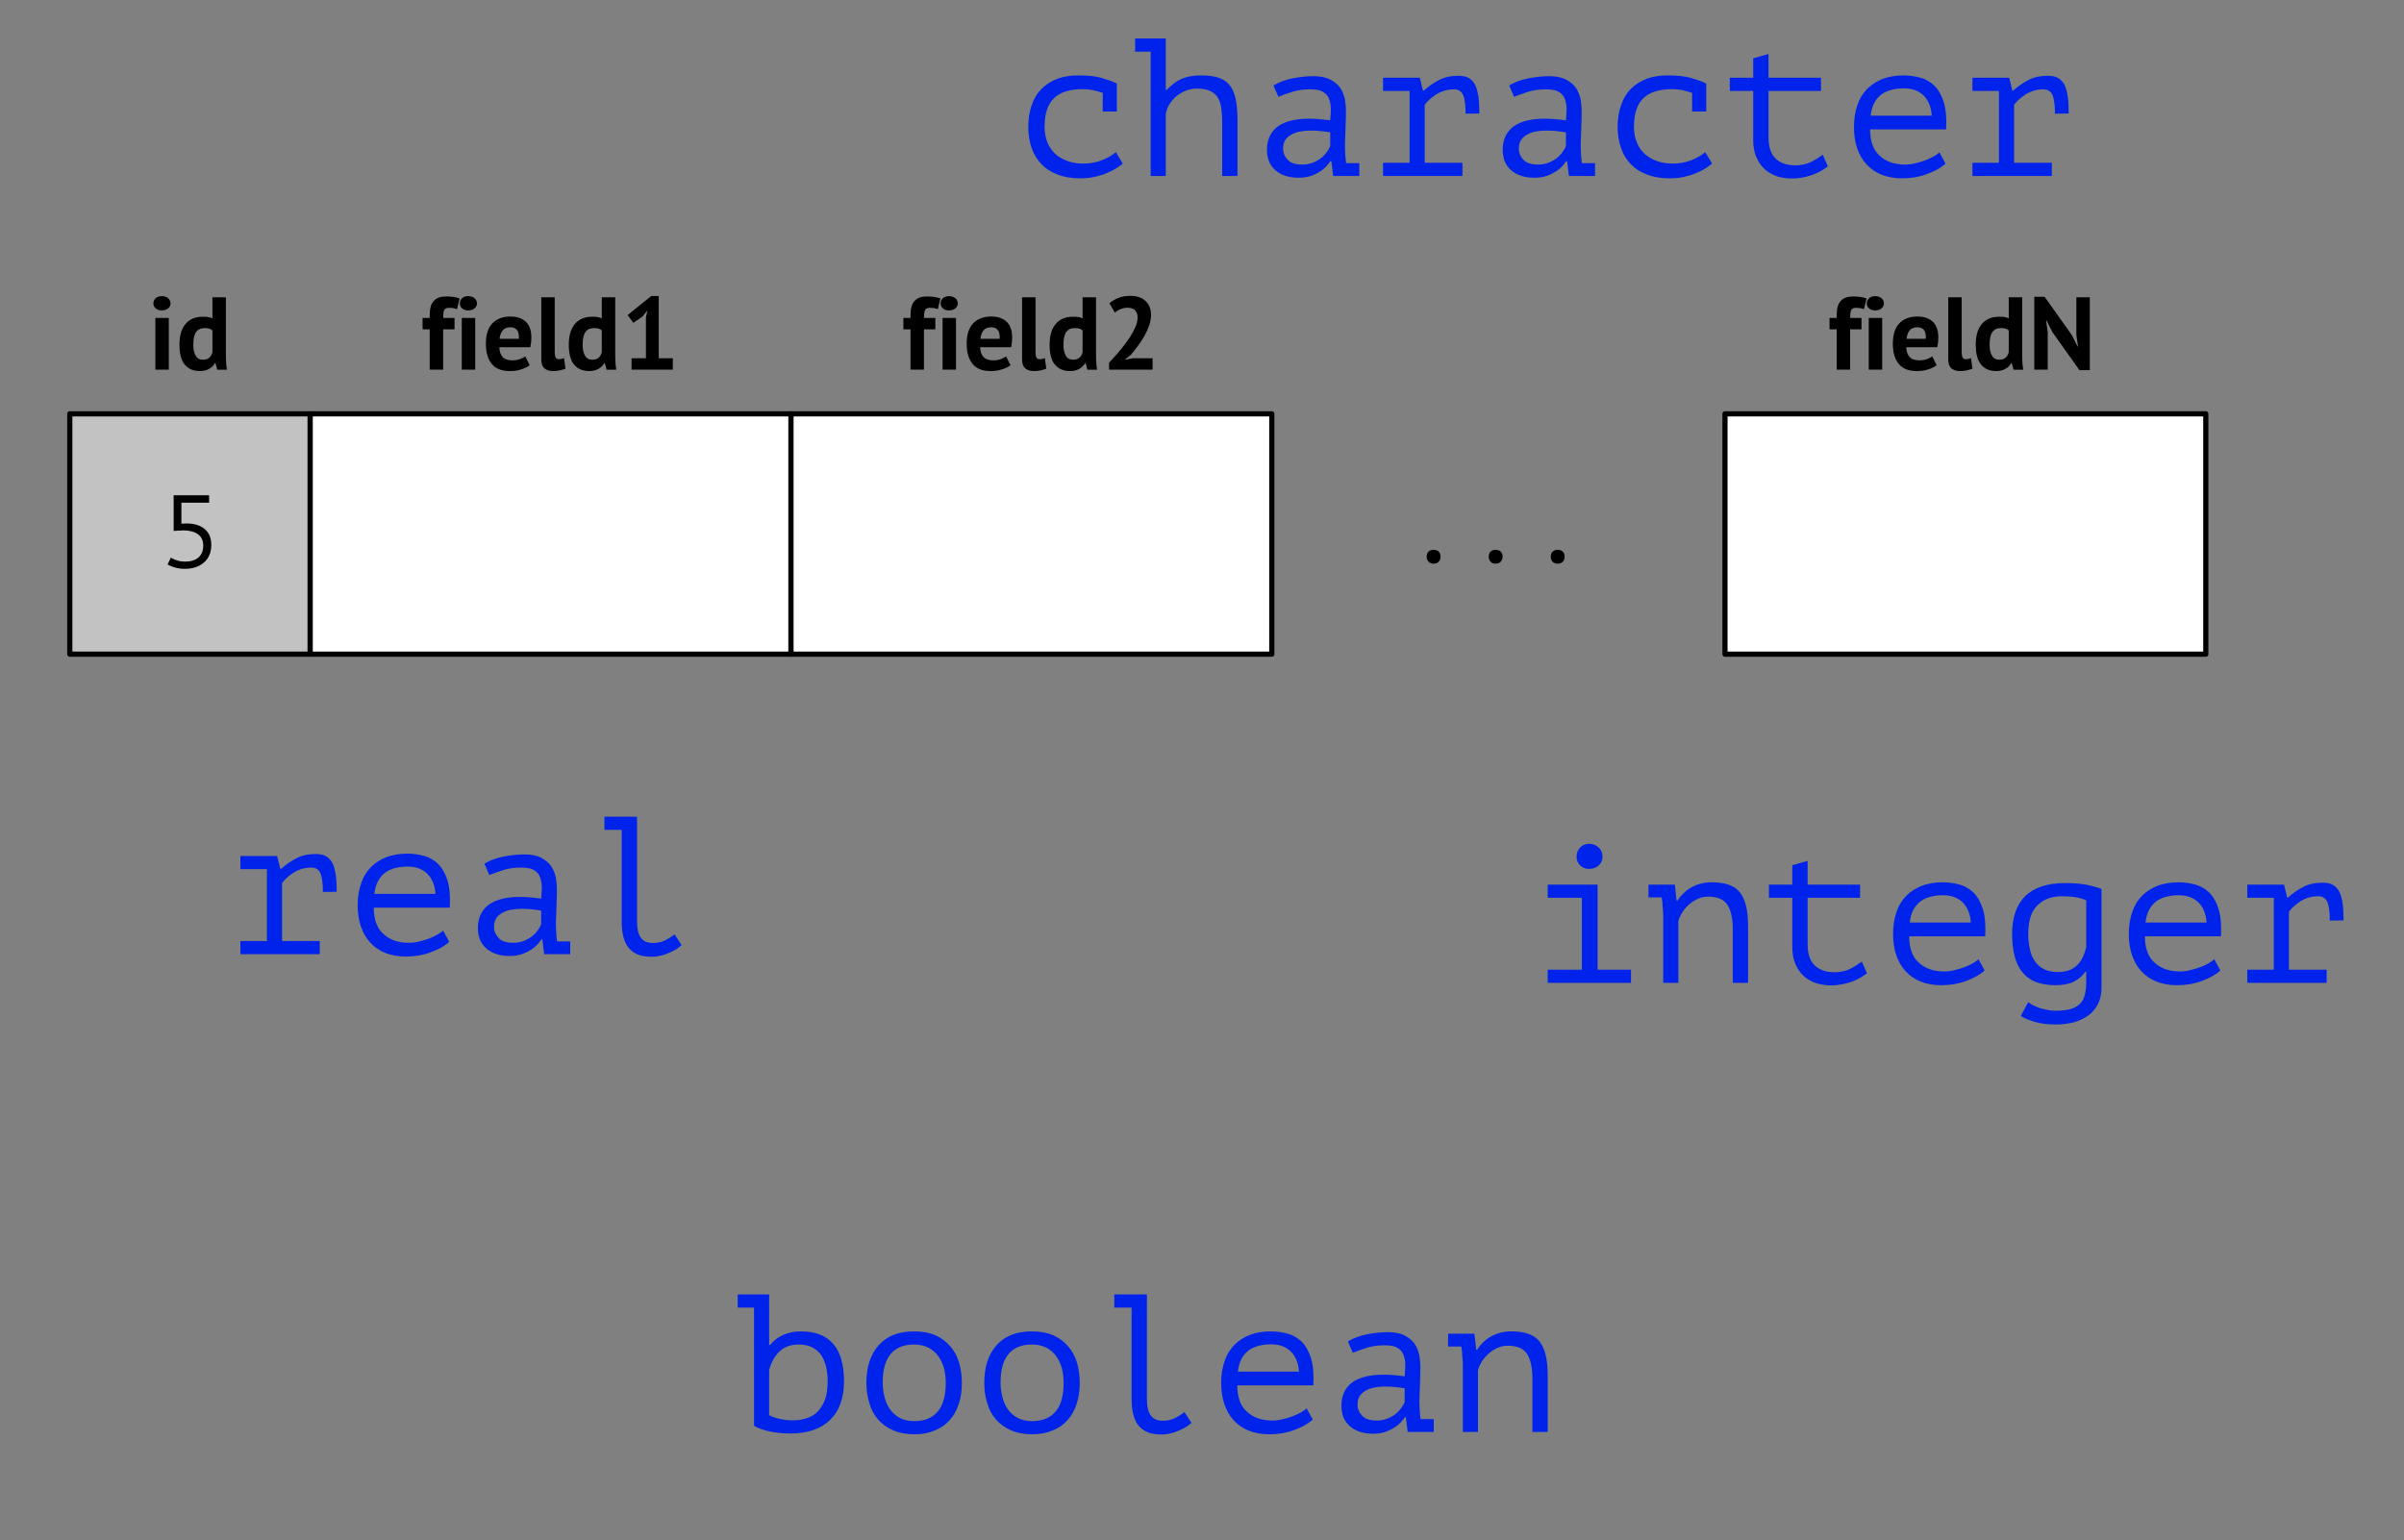 <?xml version="1.0" encoding="UTF-8" standalone="no"?>
<!DOCTYPE svg PUBLIC "-//W3C//DTD SVG 1.1//EN" "http://www.w3.org/Graphics/SVG/1.1/DTD/svg11.dtd">
<svg width="100%" height="100%" viewBox="0 0 930 596" version="1.1" xmlns="http://www.w3.org/2000/svg" xmlns:xlink="http://www.w3.org/1999/xlink" xml:space="preserve" xmlns:serif="http://www.serif.com/" style="fill-rule:evenodd;clip-rule:evenodd;stroke-linejoin:round;stroke-miterlimit:10;">
    <rect x="0" y="0" width="930" height="596" fill="#808080" stroke="none"/>
    <g transform="matrix(1,0,0,1,-209,-196)">
        <g id="spdata" transform="matrix(1,0,0,1,1,0)">
            <rect x="-1" y="3" width="3118" height="956" style="fill:none;"/>
            <g transform="matrix(1,0,0,1,-1602,-364.856)">
                <rect x="1837" y="721" width="93" height="93" style="fill:rgb(194,194,194);stroke:black;stroke-width:2px;"/>
            </g>
            <g transform="matrix(1,0,0,1,-1602,-364.856)">
                <rect x="1930" y="721" width="186" height="93" style="fill:white;stroke:black;stroke-width:2px;"/>
            </g>
            <g transform="matrix(1,0,0,1,-1416,-364.856)">
                <rect x="1930" y="721" width="186" height="93" style="fill:white;stroke:black;stroke-width:2px;"/>
            </g>
            <g transform="matrix(1,0,0,1,-1054.68,-364.856)">
                <rect x="1930" y="721" width="186" height="93" style="fill:white;stroke:black;stroke-width:2px;"/>
            </g>
            <g transform="matrix(1,0,0,1,-1761,-243.356)">
                <g transform="matrix(40,0,0,40,2030.5,659)">
                    <path d="M0.256,-0.058C0.281,-0.058 0.305,-0.061 0.326,-0.068C0.347,-0.074 0.366,-0.084 0.381,-0.097C0.396,-0.11 0.407,-0.126 0.416,-0.145C0.424,-0.164 0.428,-0.187 0.428,-0.213C0.428,-0.261 0.411,-0.298 0.377,-0.323C0.342,-0.347 0.295,-0.36 0.236,-0.36L0.142,-0.355L0.142,-0.7L0.485,-0.7L0.485,-0.628L0.217,-0.628L0.217,-0.425L0.267,-0.427C0.341,-0.427 0.399,-0.409 0.442,-0.373C0.485,-0.337 0.506,-0.286 0.506,-0.219C0.506,-0.182 0.5,-0.149 0.487,-0.12C0.474,-0.091 0.456,-0.067 0.433,-0.048C0.41,-0.028 0.384,-0.013 0.353,-0.003C0.321,0.007 0.288,0.012 0.251,0.012C0.231,0.012 0.212,0.011 0.194,0.008C0.176,0.005 0.16,0.001 0.145,-0.004C0.13,-0.008 0.117,-0.013 0.107,-0.018C0.095,-0.023 0.088,-0.027 0.083,-0.031L0.115,-0.096C0.126,-0.089 0.144,-0.081 0.167,-0.072C0.19,-0.063 0.22,-0.058 0.256,-0.058Z" style="fill-rule:nonzero;"/>
                </g>
            </g>
            <g transform="matrix(1,0,0,1,-1329.4,-245.356)">
                <g transform="matrix(40,0,0,40,2080,659)">
                    <path d="M0.233,-0.055C0.233,-0.076 0.239,-0.093 0.251,-0.105C0.263,-0.116 0.279,-0.122 0.299,-0.122C0.32,-0.122 0.337,-0.116 0.349,-0.105C0.361,-0.093 0.367,-0.076 0.367,-0.055C0.367,-0.036 0.361,-0.02 0.349,-0.007C0.337,0.006 0.32,0.012 0.299,0.012C0.279,0.012 0.263,0.006 0.251,-0.007C0.239,-0.02 0.233,-0.036 0.233,-0.055Z" style="fill-rule:nonzero;"/>
                </g>
                <g transform="matrix(40,0,0,40,2104,659)">
                    <path d="M0.233,-0.055C0.233,-0.076 0.239,-0.093 0.251,-0.105C0.263,-0.116 0.279,-0.122 0.299,-0.122C0.32,-0.122 0.337,-0.116 0.349,-0.105C0.361,-0.093 0.367,-0.076 0.367,-0.055C0.367,-0.036 0.361,-0.02 0.349,-0.007C0.337,0.006 0.32,0.012 0.299,0.012C0.279,0.012 0.263,0.006 0.251,-0.007C0.239,-0.02 0.233,-0.036 0.233,-0.055Z" style="fill-rule:nonzero;"/>
                </g>
                <g transform="matrix(40,0,0,40,2128,659)">
                    <path d="M0.233,-0.055C0.233,-0.076 0.239,-0.093 0.251,-0.105C0.263,-0.116 0.279,-0.122 0.299,-0.122C0.32,-0.122 0.337,-0.116 0.349,-0.105C0.361,-0.093 0.367,-0.076 0.367,-0.055C0.367,-0.036 0.361,-0.02 0.349,-0.007C0.337,0.006 0.32,0.012 0.299,0.012C0.279,0.012 0.263,0.006 0.251,-0.007C0.239,-0.02 0.233,-0.036 0.233,-0.055Z" style="fill-rule:nonzero;"/>
                </g>
            </g>
            <g transform="matrix(1,0,0,1,-1761,-319.957)">
                <g transform="matrix(40,0,0,40,2026.34,659)">
                    <path d="M0.069,-0.5L0.199,-0.5L0.199,-0L0.069,-0L0.069,-0.5ZM0.05,-0.641C0.05,-0.66 0.057,-0.677 0.072,-0.691C0.086,-0.704 0.106,-0.711 0.131,-0.711C0.156,-0.711 0.177,-0.704 0.193,-0.691C0.208,-0.677 0.216,-0.66 0.216,-0.641C0.216,-0.622 0.208,-0.606 0.193,-0.593C0.177,-0.58 0.156,-0.573 0.131,-0.573C0.106,-0.573 0.086,-0.58 0.072,-0.593C0.057,-0.606 0.05,-0.622 0.05,-0.641Z" style="fill-rule:nonzero;"/>
                </g>
                <g transform="matrix(40,0,0,40,2037.1,659)">
                    <path d="M0.482,-0.176C0.482,-0.148 0.482,-0.12 0.483,-0.092C0.484,-0.064 0.487,-0.033 0.492,0.001L0.399,0.001L0.381,-0.064L0.377,-0.064C0.364,-0.041 0.345,-0.022 0.32,-0.008C0.295,0.007 0.265,0.014 0.231,0.014C0.168,0.014 0.12,-0.007 0.085,-0.048C0.05,-0.089 0.033,-0.154 0.033,-0.242C0.033,-0.327 0.052,-0.394 0.091,-0.441C0.13,-0.488 0.186,-0.512 0.261,-0.512C0.282,-0.512 0.299,-0.511 0.312,-0.509C0.325,-0.506 0.339,-0.502 0.352,-0.497L0.352,-0.7L0.482,-0.7L0.482,-0.176ZM0.261,-0.096C0.286,-0.096 0.306,-0.102 0.321,-0.115C0.336,-0.127 0.346,-0.145 0.352,-0.168L0.352,-0.38C0.343,-0.387 0.332,-0.393 0.321,-0.397C0.31,-0.4 0.295,-0.402 0.277,-0.402C0.24,-0.402 0.213,-0.39 0.195,-0.365C0.176,-0.34 0.167,-0.298 0.167,-0.238C0.167,-0.195 0.175,-0.161 0.19,-0.135C0.204,-0.109 0.228,-0.096 0.261,-0.096Z" style="fill-rule:nonzero;"/>
                </g>
            </g>
            <g transform="matrix(1,0,0,1,-1685,-319.957)">
                <g transform="matrix(40,0,0,40,2056.04,659)">
                    <path d="M0.011,-0.5L0.08,-0.5L0.08,-0.528C0.08,-0.591 0.093,-0.637 0.12,-0.666C0.147,-0.694 0.185,-0.708 0.236,-0.708C0.289,-0.708 0.334,-0.702 0.369,-0.689L0.344,-0.585C0.329,-0.59 0.315,-0.594 0.304,-0.596C0.292,-0.597 0.28,-0.598 0.267,-0.598C0.254,-0.598 0.243,-0.596 0.236,-0.592C0.228,-0.588 0.222,-0.582 0.219,-0.574C0.215,-0.565 0.213,-0.555 0.212,-0.543C0.211,-0.53 0.21,-0.516 0.21,-0.5L0.32,-0.5L0.32,-0.39L0.21,-0.39L0.21,-0L0.08,-0L0.08,-0.39L0.011,-0.39L0.011,-0.5Z" style="fill-rule:nonzero;"/>
                </g>
                <g transform="matrix(40,0,0,40,2068.88,659)">
                    <path d="M0.069,-0.5L0.199,-0.5L0.199,-0L0.069,-0L0.069,-0.5ZM0.05,-0.641C0.05,-0.66 0.057,-0.677 0.072,-0.691C0.086,-0.704 0.106,-0.711 0.131,-0.711C0.156,-0.711 0.177,-0.704 0.193,-0.691C0.208,-0.677 0.216,-0.66 0.216,-0.641C0.216,-0.622 0.208,-0.606 0.193,-0.593C0.177,-0.58 0.156,-0.573 0.131,-0.573C0.106,-0.573 0.086,-0.58 0.072,-0.593C0.057,-0.606 0.05,-0.622 0.05,-0.641Z" style="fill-rule:nonzero;"/>
                </g>
                <g transform="matrix(40,0,0,40,2079.64,659)">
                    <path d="M0.457,-0.043C0.437,-0.027 0.41,-0.014 0.376,-0.003C0.341,0.009 0.305,0.014 0.266,0.014C0.185,0.014 0.126,-0.01 0.089,-0.057C0.052,-0.103 0.033,-0.168 0.033,-0.25C0.033,-0.338 0.054,-0.404 0.096,-0.448C0.138,-0.492 0.197,-0.514 0.273,-0.514C0.298,-0.514 0.323,-0.511 0.347,-0.504C0.371,-0.497 0.392,-0.486 0.411,-0.471C0.43,-0.456 0.445,-0.435 0.456,-0.409C0.467,-0.383 0.473,-0.351 0.473,-0.312C0.473,-0.298 0.472,-0.283 0.471,-0.267C0.469,-0.251 0.466,-0.234 0.463,-0.217L0.163,-0.217C0.165,-0.175 0.176,-0.143 0.196,-0.122C0.215,-0.101 0.247,-0.09 0.291,-0.09C0.318,-0.09 0.343,-0.094 0.365,-0.103C0.386,-0.111 0.403,-0.119 0.414,-0.128L0.457,-0.043ZM0.271,-0.41C0.237,-0.41 0.212,-0.4 0.196,-0.38C0.179,-0.359 0.169,-0.332 0.166,-0.298L0.352,-0.298C0.355,-0.334 0.349,-0.362 0.336,-0.381C0.322,-0.4 0.3,-0.41 0.271,-0.41Z" style="fill-rule:nonzero;"/>
                </g>
                <g transform="matrix(40,0,0,40,2099.96,659)">
                    <path d="M0.191,-0.168C0.191,-0.145 0.194,-0.128 0.2,-0.117C0.206,-0.106 0.216,-0.101 0.229,-0.101C0.237,-0.101 0.245,-0.102 0.253,-0.103C0.26,-0.104 0.27,-0.107 0.281,-0.112L0.295,-0.01C0.284,-0.005 0.268,0.001 0.246,0.006C0.224,0.011 0.201,0.014 0.178,0.014C0.14,0.014 0.111,0.005 0.091,-0.013C0.071,-0.03 0.061,-0.059 0.061,-0.1L0.061,-0.7L0.191,-0.7L0.191,-0.168Z" style="fill-rule:nonzero;"/>
                </g>
                <g transform="matrix(40,0,0,40,2111.72,659)">
                    <path d="M0.482,-0.176C0.482,-0.148 0.482,-0.12 0.483,-0.092C0.484,-0.064 0.487,-0.033 0.492,0.001L0.399,0.001L0.381,-0.064L0.377,-0.064C0.364,-0.041 0.345,-0.022 0.32,-0.008C0.295,0.007 0.265,0.014 0.231,0.014C0.168,0.014 0.12,-0.007 0.085,-0.048C0.05,-0.089 0.033,-0.154 0.033,-0.242C0.033,-0.327 0.052,-0.394 0.091,-0.441C0.13,-0.488 0.186,-0.512 0.261,-0.512C0.282,-0.512 0.299,-0.511 0.312,-0.509C0.325,-0.506 0.339,-0.502 0.352,-0.497L0.352,-0.7L0.482,-0.7L0.482,-0.176ZM0.261,-0.096C0.286,-0.096 0.306,-0.102 0.321,-0.115C0.336,-0.127 0.346,-0.145 0.352,-0.168L0.352,-0.38C0.343,-0.387 0.332,-0.393 0.321,-0.397C0.31,-0.4 0.295,-0.402 0.277,-0.402C0.24,-0.402 0.213,-0.39 0.195,-0.365C0.176,-0.34 0.167,-0.298 0.167,-0.238C0.167,-0.195 0.175,-0.161 0.19,-0.135C0.204,-0.109 0.228,-0.096 0.261,-0.096Z" style="fill-rule:nonzero;"/>
                </g>
                <g transform="matrix(40,0,0,40,2133.28,659)">
                    <path d="M0.101,-0.11L0.24,-0.11L0.24,-0.505L0.255,-0.573L0.207,-0.514L0.118,-0.453L0.063,-0.528L0.291,-0.712L0.364,-0.712L0.364,-0.11L0.5,-0.11L0.5,-0L0.101,-0L0.101,-0.11Z" style="fill-rule:nonzero;"/>
                </g>
            </g>
            <g transform="matrix(1,0,0,1,-1499,-319.957)">
                <g transform="matrix(40,0,0,40,2056.04,659)">
                    <path d="M0.011,-0.5L0.08,-0.5L0.08,-0.528C0.08,-0.591 0.093,-0.637 0.12,-0.666C0.147,-0.694 0.185,-0.708 0.236,-0.708C0.289,-0.708 0.334,-0.702 0.369,-0.689L0.344,-0.585C0.329,-0.59 0.315,-0.594 0.304,-0.596C0.292,-0.597 0.28,-0.598 0.267,-0.598C0.254,-0.598 0.243,-0.596 0.236,-0.592C0.228,-0.588 0.222,-0.582 0.219,-0.574C0.215,-0.565 0.213,-0.555 0.212,-0.543C0.211,-0.53 0.21,-0.516 0.21,-0.5L0.32,-0.5L0.32,-0.39L0.21,-0.39L0.21,-0L0.08,-0L0.08,-0.39L0.011,-0.39L0.011,-0.5Z" style="fill-rule:nonzero;"/>
                </g>
                <g transform="matrix(40,0,0,40,2068.88,659)">
                    <path d="M0.069,-0.5L0.199,-0.5L0.199,-0L0.069,-0L0.069,-0.5ZM0.05,-0.641C0.05,-0.66 0.057,-0.677 0.072,-0.691C0.086,-0.704 0.106,-0.711 0.131,-0.711C0.156,-0.711 0.177,-0.704 0.193,-0.691C0.208,-0.677 0.216,-0.66 0.216,-0.641C0.216,-0.622 0.208,-0.606 0.193,-0.593C0.177,-0.58 0.156,-0.573 0.131,-0.573C0.106,-0.573 0.086,-0.58 0.072,-0.593C0.057,-0.606 0.05,-0.622 0.05,-0.641Z" style="fill-rule:nonzero;"/>
                </g>
                <g transform="matrix(40,0,0,40,2079.64,659)">
                    <path d="M0.457,-0.043C0.437,-0.027 0.41,-0.014 0.376,-0.003C0.341,0.009 0.305,0.014 0.266,0.014C0.185,0.014 0.126,-0.01 0.089,-0.057C0.052,-0.103 0.033,-0.168 0.033,-0.25C0.033,-0.338 0.054,-0.404 0.096,-0.448C0.138,-0.492 0.197,-0.514 0.273,-0.514C0.298,-0.514 0.323,-0.511 0.347,-0.504C0.371,-0.497 0.392,-0.486 0.411,-0.471C0.43,-0.456 0.445,-0.435 0.456,-0.409C0.467,-0.383 0.473,-0.351 0.473,-0.312C0.473,-0.298 0.472,-0.283 0.471,-0.267C0.469,-0.251 0.466,-0.234 0.463,-0.217L0.163,-0.217C0.165,-0.175 0.176,-0.143 0.196,-0.122C0.215,-0.101 0.247,-0.09 0.291,-0.09C0.318,-0.09 0.343,-0.094 0.365,-0.103C0.386,-0.111 0.403,-0.119 0.414,-0.128L0.457,-0.043ZM0.271,-0.41C0.237,-0.41 0.212,-0.4 0.196,-0.38C0.179,-0.359 0.169,-0.332 0.166,-0.298L0.352,-0.298C0.355,-0.334 0.349,-0.362 0.336,-0.381C0.322,-0.4 0.3,-0.41 0.271,-0.41Z" style="fill-rule:nonzero;"/>
                </g>
                <g transform="matrix(40,0,0,40,2099.96,659)">
                    <path d="M0.191,-0.168C0.191,-0.145 0.194,-0.128 0.2,-0.117C0.206,-0.106 0.216,-0.101 0.229,-0.101C0.237,-0.101 0.245,-0.102 0.253,-0.103C0.26,-0.104 0.27,-0.107 0.281,-0.112L0.295,-0.01C0.284,-0.005 0.268,0.001 0.246,0.006C0.224,0.011 0.201,0.014 0.178,0.014C0.14,0.014 0.111,0.005 0.091,-0.013C0.071,-0.03 0.061,-0.059 0.061,-0.1L0.061,-0.7L0.191,-0.7L0.191,-0.168Z" style="fill-rule:nonzero;"/>
                </g>
                <g transform="matrix(40,0,0,40,2111.72,659)">
                    <path d="M0.482,-0.176C0.482,-0.148 0.482,-0.12 0.483,-0.092C0.484,-0.064 0.487,-0.033 0.492,0.001L0.399,0.001L0.381,-0.064L0.377,-0.064C0.364,-0.041 0.345,-0.022 0.32,-0.008C0.295,0.007 0.265,0.014 0.231,0.014C0.168,0.014 0.12,-0.007 0.085,-0.048C0.05,-0.089 0.033,-0.154 0.033,-0.242C0.033,-0.327 0.052,-0.394 0.091,-0.441C0.13,-0.488 0.186,-0.512 0.261,-0.512C0.282,-0.512 0.299,-0.511 0.312,-0.509C0.325,-0.506 0.339,-0.502 0.352,-0.497L0.352,-0.7L0.482,-0.7L0.482,-0.176ZM0.261,-0.096C0.286,-0.096 0.306,-0.102 0.321,-0.115C0.336,-0.127 0.346,-0.145 0.352,-0.168L0.352,-0.38C0.343,-0.387 0.332,-0.393 0.321,-0.397C0.31,-0.4 0.295,-0.402 0.277,-0.402C0.24,-0.402 0.213,-0.39 0.195,-0.365C0.176,-0.34 0.167,-0.298 0.167,-0.238C0.167,-0.195 0.175,-0.161 0.19,-0.135C0.204,-0.109 0.228,-0.096 0.261,-0.096Z" style="fill-rule:nonzero;"/>
                </g>
                <g transform="matrix(40,0,0,40,2133.28,659)">
                    <path d="M0.475,-0.529C0.475,-0.495 0.469,-0.461 0.457,-0.426C0.444,-0.391 0.429,-0.357 0.41,-0.324C0.391,-0.291 0.37,-0.259 0.347,-0.228C0.324,-0.197 0.301,-0.168 0.279,-0.142L0.226,-0.101L0.226,-0.096L0.298,-0.11L0.49,-0.11L0.49,-0L0.069,-0L0.069,-0.067C0.085,-0.084 0.103,-0.103 0.123,-0.126C0.143,-0.148 0.163,-0.171 0.184,-0.197C0.204,-0.222 0.224,-0.247 0.243,-0.274C0.262,-0.301 0.28,-0.327 0.295,-0.355C0.31,-0.382 0.323,-0.408 0.332,-0.433C0.341,-0.458 0.345,-0.482 0.345,-0.505C0.345,-0.532 0.337,-0.555 0.322,-0.573C0.306,-0.59 0.281,-0.599 0.247,-0.599C0.226,-0.599 0.204,-0.595 0.182,-0.586C0.159,-0.577 0.14,-0.565 0.125,-0.551L0.073,-0.643C0.099,-0.664 0.129,-0.682 0.162,-0.695C0.195,-0.708 0.233,-0.714 0.278,-0.714C0.307,-0.714 0.333,-0.71 0.357,-0.702C0.381,-0.694 0.402,-0.682 0.419,-0.667C0.436,-0.652 0.45,-0.632 0.46,-0.61C0.47,-0.587 0.475,-0.56 0.475,-0.529Z" style="fill-rule:nonzero;"/>
                </g>
            </g>
            <g transform="matrix(1,0,0,1,-1138.91,-319.957)">
                <g transform="matrix(40,0,0,40,2054.24,659)">
                    <path d="M0.011,-0.5L0.08,-0.5L0.08,-0.528C0.08,-0.591 0.093,-0.637 0.12,-0.666C0.147,-0.694 0.185,-0.708 0.236,-0.708C0.289,-0.708 0.334,-0.702 0.369,-0.689L0.344,-0.585C0.329,-0.59 0.315,-0.594 0.304,-0.596C0.292,-0.597 0.28,-0.598 0.267,-0.598C0.254,-0.598 0.243,-0.596 0.236,-0.592C0.228,-0.588 0.222,-0.582 0.219,-0.574C0.215,-0.565 0.213,-0.555 0.212,-0.543C0.211,-0.53 0.21,-0.516 0.21,-0.5L0.32,-0.5L0.32,-0.39L0.21,-0.39L0.21,-0L0.08,-0L0.08,-0.39L0.011,-0.39L0.011,-0.5Z" style="fill-rule:nonzero;"/>
                </g>
                <g transform="matrix(40,0,0,40,2067.08,659)">
                    <path d="M0.069,-0.5L0.199,-0.5L0.199,-0L0.069,-0L0.069,-0.5ZM0.05,-0.641C0.05,-0.66 0.057,-0.677 0.072,-0.691C0.086,-0.704 0.106,-0.711 0.131,-0.711C0.156,-0.711 0.177,-0.704 0.193,-0.691C0.208,-0.677 0.216,-0.66 0.216,-0.641C0.216,-0.622 0.208,-0.606 0.193,-0.593C0.177,-0.58 0.156,-0.573 0.131,-0.573C0.106,-0.573 0.086,-0.58 0.072,-0.593C0.057,-0.606 0.05,-0.622 0.05,-0.641Z" style="fill-rule:nonzero;"/>
                </g>
                <g transform="matrix(40,0,0,40,2077.84,659)">
                    <path d="M0.457,-0.043C0.437,-0.027 0.41,-0.014 0.376,-0.003C0.341,0.009 0.305,0.014 0.266,0.014C0.185,0.014 0.126,-0.01 0.089,-0.057C0.052,-0.103 0.033,-0.168 0.033,-0.25C0.033,-0.338 0.054,-0.404 0.096,-0.448C0.138,-0.492 0.197,-0.514 0.273,-0.514C0.298,-0.514 0.323,-0.511 0.347,-0.504C0.371,-0.497 0.392,-0.486 0.411,-0.471C0.43,-0.456 0.445,-0.435 0.456,-0.409C0.467,-0.383 0.473,-0.351 0.473,-0.312C0.473,-0.298 0.472,-0.283 0.471,-0.267C0.469,-0.251 0.466,-0.234 0.463,-0.217L0.163,-0.217C0.165,-0.175 0.176,-0.143 0.196,-0.122C0.215,-0.101 0.247,-0.09 0.291,-0.09C0.318,-0.09 0.343,-0.094 0.365,-0.103C0.386,-0.111 0.403,-0.119 0.414,-0.128L0.457,-0.043ZM0.271,-0.41C0.237,-0.41 0.212,-0.4 0.196,-0.38C0.179,-0.359 0.169,-0.332 0.166,-0.298L0.352,-0.298C0.355,-0.334 0.349,-0.362 0.336,-0.381C0.322,-0.4 0.3,-0.41 0.271,-0.41Z" style="fill-rule:nonzero;"/>
                </g>
                <g transform="matrix(40,0,0,40,2098.16,659)">
                    <path d="M0.191,-0.168C0.191,-0.145 0.194,-0.128 0.2,-0.117C0.206,-0.106 0.216,-0.101 0.229,-0.101C0.237,-0.101 0.245,-0.102 0.253,-0.103C0.26,-0.104 0.27,-0.107 0.281,-0.112L0.295,-0.01C0.284,-0.005 0.268,0.001 0.246,0.006C0.224,0.011 0.201,0.014 0.178,0.014C0.14,0.014 0.111,0.005 0.091,-0.013C0.071,-0.03 0.061,-0.059 0.061,-0.1L0.061,-0.7L0.191,-0.7L0.191,-0.168Z" style="fill-rule:nonzero;"/>
                </g>
                <g transform="matrix(40,0,0,40,2109.92,659)">
                    <path d="M0.482,-0.176C0.482,-0.148 0.482,-0.12 0.483,-0.092C0.484,-0.064 0.487,-0.033 0.492,0.001L0.399,0.001L0.381,-0.064L0.377,-0.064C0.364,-0.041 0.345,-0.022 0.32,-0.008C0.295,0.007 0.265,0.014 0.231,0.014C0.168,0.014 0.12,-0.007 0.085,-0.048C0.05,-0.089 0.033,-0.154 0.033,-0.242C0.033,-0.327 0.052,-0.394 0.091,-0.441C0.13,-0.488 0.186,-0.512 0.261,-0.512C0.282,-0.512 0.299,-0.511 0.312,-0.509C0.325,-0.506 0.339,-0.502 0.352,-0.497L0.352,-0.7L0.482,-0.7L0.482,-0.176ZM0.261,-0.096C0.286,-0.096 0.306,-0.102 0.321,-0.115C0.336,-0.127 0.346,-0.145 0.352,-0.168L0.352,-0.38C0.343,-0.387 0.332,-0.393 0.321,-0.397C0.31,-0.4 0.295,-0.402 0.277,-0.402C0.24,-0.402 0.213,-0.39 0.195,-0.365C0.176,-0.34 0.167,-0.298 0.167,-0.238C0.167,-0.195 0.175,-0.161 0.19,-0.135C0.204,-0.109 0.228,-0.096 0.261,-0.096Z" style="fill-rule:nonzero;"/>
                </g>
                <g transform="matrix(40,0,0,40,2131.48,659)">
                    <path d="M0.234,-0.365L0.179,-0.475L0.174,-0.475L0.19,-0.365L0.19,-0L0.06,-0L0.06,-0.705L0.16,-0.705L0.425,-0.332L0.478,-0.225L0.483,-0.225L0.467,-0.332L0.467,-0.7L0.597,-0.7L0.597,0.005L0.497,0.005L0.234,-0.365Z" style="fill-rule:nonzero;"/>
                </g>
            </g>
            <g transform="matrix(1,0,0,1,-302.537,-85.581)">
                <g transform="matrix(76,0,0,76,598.521,650.831)">
                    <path d="M0.066,-0L0.066,-0.067L0.201,-0.067L0.201,-0.433L0.066,-0.433L0.066,-0.5L0.253,-0.5L0.269,-0.435L0.274,-0.435C0.297,-0.456 0.322,-0.473 0.35,-0.488C0.378,-0.503 0.411,-0.51 0.45,-0.51C0.473,-0.51 0.491,-0.506 0.505,-0.497C0.518,-0.488 0.529,-0.476 0.537,-0.459C0.544,-0.442 0.549,-0.422 0.552,-0.399C0.555,-0.375 0.556,-0.348 0.556,-0.318L0.486,-0.317C0.486,-0.36 0.482,-0.391 0.474,-0.411C0.465,-0.431 0.45,-0.441 0.428,-0.441C0.407,-0.441 0.389,-0.438 0.372,-0.432C0.355,-0.426 0.341,-0.419 0.329,-0.41C0.316,-0.401 0.306,-0.393 0.297,-0.384C0.288,-0.375 0.282,-0.368 0.278,-0.362L0.278,-0.067L0.47,-0.067L0.47,-0L0.066,-0Z" style="fill:rgb(0,35,235);fill-rule:nonzero;"/>
                </g>
                <g transform="matrix(76,0,0,76,644.121,650.831)">
                    <path d="M0.529,-0.063C0.517,-0.052 0.503,-0.042 0.487,-0.033C0.47,-0.024 0.452,-0.016 0.433,-0.009C0.414,-0.002 0.394,0.003 0.373,0.007C0.352,0.01 0.33,0.012 0.309,0.012C0.269,0.012 0.234,0.006 0.203,-0.007C0.172,-0.019 0.147,-0.037 0.126,-0.06C0.105,-0.083 0.09,-0.11 0.079,-0.142C0.068,-0.174 0.063,-0.21 0.063,-0.25C0.063,-0.292 0.069,-0.329 0.081,-0.362C0.092,-0.395 0.109,-0.422 0.131,-0.444C0.153,-0.466 0.18,-0.483 0.211,-0.495C0.242,-0.506 0.277,-0.512 0.316,-0.512C0.344,-0.512 0.372,-0.508 0.399,-0.501C0.426,-0.494 0.451,-0.48 0.472,-0.46C0.493,-0.439 0.509,-0.411 0.52,-0.376C0.531,-0.34 0.535,-0.294 0.532,-0.237L0.145,-0.237C0.145,-0.177 0.161,-0.132 0.194,-0.103C0.226,-0.073 0.269,-0.058 0.323,-0.058C0.341,-0.058 0.359,-0.06 0.377,-0.065C0.394,-0.069 0.411,-0.074 0.427,-0.08C0.443,-0.086 0.457,-0.093 0.47,-0.1C0.482,-0.107 0.491,-0.114 0.498,-0.12L0.529,-0.063ZM0.318,-0.446C0.296,-0.446 0.275,-0.444 0.256,-0.439C0.236,-0.434 0.219,-0.427 0.204,-0.416C0.189,-0.405 0.176,-0.39 0.167,-0.373C0.157,-0.355 0.151,-0.333 0.148,-0.307L0.459,-0.307C0.456,-0.351 0.442,-0.385 0.417,-0.41C0.392,-0.434 0.359,-0.446 0.318,-0.446Z" style="fill:rgb(0,35,235);fill-rule:nonzero;"/>
                </g>
                <g transform="matrix(76,0,0,76,689.721,650.831)">
                    <path d="M0.108,-0.461C0.137,-0.478 0.169,-0.49 0.205,-0.497C0.241,-0.504 0.276,-0.508 0.311,-0.508C0.345,-0.508 0.373,-0.503 0.395,-0.492C0.416,-0.481 0.433,-0.468 0.446,-0.451C0.458,-0.434 0.466,-0.414 0.471,-0.393C0.475,-0.371 0.477,-0.349 0.477,-0.327C0.477,-0.302 0.476,-0.275 0.475,-0.246C0.474,-0.217 0.473,-0.189 0.472,-0.16C0.472,-0.127 0.474,-0.095 0.478,-0.065L0.545,-0.065L0.545,-0L0.412,-0L0.403,-0.075L0.398,-0.075C0.394,-0.069 0.388,-0.061 0.38,-0.052C0.372,-0.043 0.362,-0.034 0.349,-0.025C0.335,-0.016 0.32,-0.008 0.301,-0.001C0.282,0.006 0.26,0.009 0.235,0.009C0.186,0.009 0.147,-0.004 0.118,-0.029C0.089,-0.054 0.075,-0.089 0.075,-0.133C0.075,-0.167 0.083,-0.195 0.098,-0.218C0.113,-0.241 0.134,-0.258 0.162,-0.27C0.19,-0.282 0.224,-0.289 0.264,-0.291C0.303,-0.293 0.348,-0.29 0.397,-0.283C0.4,-0.314 0.401,-0.339 0.399,-0.36C0.396,-0.38 0.391,-0.396 0.383,-0.408C0.374,-0.42 0.363,-0.428 0.348,-0.434C0.333,-0.439 0.314,-0.441 0.292,-0.441C0.262,-0.441 0.233,-0.437 0.206,-0.429C0.179,-0.42 0.154,-0.412 0.133,-0.403L0.108,-0.461ZM0.255,-0.058C0.274,-0.058 0.291,-0.061 0.307,-0.067C0.323,-0.073 0.337,-0.081 0.349,-0.09C0.361,-0.099 0.371,-0.11 0.379,-0.121C0.387,-0.132 0.393,-0.142 0.397,-0.152L0.397,-0.222C0.362,-0.228 0.33,-0.231 0.301,-0.231C0.272,-0.231 0.246,-0.228 0.225,-0.222C0.204,-0.215 0.187,-0.205 0.175,-0.192C0.163,-0.179 0.157,-0.161 0.157,-0.14C0.157,-0.118 0.165,-0.099 0.18,-0.083C0.195,-0.066 0.22,-0.058 0.255,-0.058Z" style="fill:rgb(0,35,235);fill-rule:nonzero;"/>
                </g>
                <g transform="matrix(76,0,0,76,735.321,650.831)">
                    <path d="M0.119,-0.7L0.285,-0.7L0.285,-0.168C0.285,-0.127 0.292,-0.099 0.306,-0.082C0.319,-0.065 0.339,-0.057 0.366,-0.057C0.385,-0.057 0.403,-0.06 0.42,-0.067C0.436,-0.074 0.455,-0.085 0.476,-0.101L0.512,-0.046C0.501,-0.037 0.49,-0.028 0.477,-0.021C0.464,-0.014 0.451,-0.008 0.438,-0.003C0.425,0.003 0.411,0.006 0.398,0.009C0.385,0.012 0.372,0.013 0.361,0.013C0.336,0.013 0.314,0.01 0.295,0.004C0.276,-0.003 0.26,-0.013 0.247,-0.027C0.234,-0.041 0.224,-0.059 0.217,-0.083C0.21,-0.106 0.207,-0.134 0.207,-0.168L0.207,-0.633L0.119,-0.633L0.119,-0.7Z" style="fill:rgb(0,35,235);fill-rule:nonzero;"/>
                </g>
            </g>
            <g transform="matrix(1,0,0,1,-36.885,99.29)">
                <g transform="matrix(76,0,0,76,530.121,650.831)">
                    <path d="M0.002,-0.7L0.162,-0.7L0.162,-0.443L0.167,-0.443C0.184,-0.465 0.207,-0.482 0.234,-0.494C0.261,-0.506 0.291,-0.512 0.323,-0.512C0.47,-0.512 0.543,-0.427 0.543,-0.258C0.543,-0.172 0.519,-0.106 0.472,-0.061C0.425,-0.015 0.357,0.008 0.27,0.008C0.229,0.008 0.191,0.004 0.158,-0.004C0.125,-0.012 0.1,-0.021 0.085,-0.032L0.085,-0.633L0.002,-0.633L0.002,-0.7ZM0.313,-0.445C0.273,-0.445 0.241,-0.434 0.216,-0.411C0.191,-0.388 0.173,-0.356 0.162,-0.315L0.162,-0.085C0.177,-0.077 0.196,-0.071 0.217,-0.066C0.238,-0.061 0.261,-0.059 0.284,-0.059C0.311,-0.059 0.335,-0.063 0.357,-0.071C0.378,-0.078 0.397,-0.09 0.412,-0.107C0.427,-0.123 0.439,-0.144 0.448,-0.169C0.456,-0.194 0.46,-0.224 0.46,-0.259C0.46,-0.284 0.457,-0.308 0.452,-0.331C0.447,-0.354 0.438,-0.374 0.427,-0.391C0.415,-0.408 0.4,-0.421 0.381,-0.431C0.362,-0.44 0.34,-0.445 0.313,-0.445Z" style="fill:rgb(0,35,235);fill-rule:nonzero;"/>
                </g>
                <g transform="matrix(76,0,0,76,575.721,650.831)">
                    <path d="M0.057,-0.25C0.057,-0.331 0.078,-0.395 0.12,-0.442C0.162,-0.489 0.222,-0.512 0.3,-0.512C0.342,-0.512 0.378,-0.505 0.409,-0.492C0.439,-0.478 0.464,-0.459 0.484,-0.436C0.504,-0.413 0.519,-0.385 0.529,-0.353C0.538,-0.321 0.543,-0.287 0.543,-0.25C0.543,-0.21 0.538,-0.174 0.527,-0.142C0.516,-0.109 0.501,-0.082 0.48,-0.059C0.459,-0.036 0.434,-0.019 0.404,-0.007C0.373,0.006 0.339,0.012 0.3,0.012C0.259,0.012 0.223,0.005 0.192,-0.009C0.161,-0.022 0.136,-0.041 0.116,-0.064C0.096,-0.087 0.081,-0.115 0.072,-0.147C0.062,-0.179 0.057,-0.213 0.057,-0.25ZM0.14,-0.25C0.14,-0.227 0.143,-0.203 0.149,-0.18C0.154,-0.157 0.163,-0.136 0.176,-0.117C0.189,-0.098 0.205,-0.083 0.226,-0.072C0.246,-0.061 0.271,-0.055 0.3,-0.055C0.353,-0.055 0.393,-0.071 0.421,-0.105C0.448,-0.137 0.461,-0.186 0.461,-0.25C0.461,-0.274 0.458,-0.298 0.453,-0.321C0.447,-0.343 0.438,-0.364 0.425,-0.383C0.412,-0.402 0.395,-0.417 0.375,-0.428C0.354,-0.439 0.329,-0.445 0.3,-0.445C0.247,-0.445 0.207,-0.429 0.18,-0.396C0.153,-0.363 0.14,-0.315 0.14,-0.25Z" style="fill:rgb(0,35,235);fill-rule:nonzero;"/>
                </g>
                <g transform="matrix(76,0,0,76,621.321,650.831)">
                    <path d="M0.057,-0.25C0.057,-0.331 0.078,-0.395 0.12,-0.442C0.162,-0.489 0.222,-0.512 0.3,-0.512C0.342,-0.512 0.378,-0.505 0.409,-0.492C0.439,-0.478 0.464,-0.459 0.484,-0.436C0.504,-0.413 0.519,-0.385 0.529,-0.353C0.538,-0.321 0.543,-0.287 0.543,-0.25C0.543,-0.21 0.538,-0.174 0.527,-0.142C0.516,-0.109 0.501,-0.082 0.48,-0.059C0.459,-0.036 0.434,-0.019 0.404,-0.007C0.373,0.006 0.339,0.012 0.3,0.012C0.259,0.012 0.223,0.005 0.192,-0.009C0.161,-0.022 0.136,-0.041 0.116,-0.064C0.096,-0.087 0.081,-0.115 0.072,-0.147C0.062,-0.179 0.057,-0.213 0.057,-0.25ZM0.14,-0.25C0.14,-0.227 0.143,-0.203 0.149,-0.18C0.154,-0.157 0.163,-0.136 0.176,-0.117C0.189,-0.098 0.205,-0.083 0.226,-0.072C0.246,-0.061 0.271,-0.055 0.3,-0.055C0.353,-0.055 0.393,-0.071 0.421,-0.105C0.448,-0.137 0.461,-0.186 0.461,-0.25C0.461,-0.274 0.458,-0.298 0.453,-0.321C0.447,-0.343 0.438,-0.364 0.425,-0.383C0.412,-0.402 0.395,-0.417 0.375,-0.428C0.354,-0.439 0.329,-0.445 0.3,-0.445C0.247,-0.445 0.207,-0.429 0.18,-0.396C0.153,-0.363 0.14,-0.315 0.14,-0.25Z" style="fill:rgb(0,35,235);fill-rule:nonzero;"/>
                </g>
                <g transform="matrix(76,0,0,76,666.921,650.831)">
                    <path d="M0.119,-0.7L0.285,-0.7L0.285,-0.168C0.285,-0.127 0.292,-0.099 0.306,-0.082C0.319,-0.065 0.339,-0.057 0.366,-0.057C0.385,-0.057 0.403,-0.06 0.42,-0.067C0.436,-0.074 0.455,-0.085 0.476,-0.101L0.512,-0.046C0.501,-0.037 0.49,-0.028 0.477,-0.021C0.464,-0.014 0.451,-0.008 0.438,-0.003C0.425,0.003 0.411,0.006 0.398,0.009C0.385,0.012 0.372,0.013 0.361,0.013C0.336,0.013 0.314,0.01 0.295,0.004C0.276,-0.003 0.26,-0.013 0.247,-0.027C0.234,-0.041 0.224,-0.059 0.217,-0.083C0.21,-0.106 0.207,-0.134 0.207,-0.168L0.207,-0.633L0.119,-0.633L0.119,-0.7Z" style="fill:rgb(0,35,235);fill-rule:nonzero;"/>
                </g>
                <g transform="matrix(76,0,0,76,712.521,650.831)">
                    <path d="M0.529,-0.063C0.517,-0.052 0.503,-0.042 0.487,-0.033C0.47,-0.024 0.452,-0.016 0.433,-0.009C0.414,-0.002 0.394,0.003 0.373,0.007C0.352,0.01 0.33,0.012 0.309,0.012C0.269,0.012 0.234,0.006 0.203,-0.007C0.172,-0.019 0.147,-0.037 0.126,-0.06C0.105,-0.083 0.09,-0.11 0.079,-0.142C0.068,-0.174 0.063,-0.21 0.063,-0.25C0.063,-0.292 0.069,-0.329 0.081,-0.362C0.092,-0.395 0.109,-0.422 0.131,-0.444C0.153,-0.466 0.18,-0.483 0.211,-0.495C0.242,-0.506 0.277,-0.512 0.316,-0.512C0.344,-0.512 0.372,-0.508 0.399,-0.501C0.426,-0.494 0.451,-0.48 0.472,-0.46C0.493,-0.439 0.509,-0.411 0.52,-0.376C0.531,-0.34 0.535,-0.294 0.532,-0.237L0.145,-0.237C0.145,-0.177 0.161,-0.132 0.194,-0.103C0.226,-0.073 0.269,-0.058 0.323,-0.058C0.341,-0.058 0.359,-0.06 0.377,-0.065C0.394,-0.069 0.411,-0.074 0.427,-0.08C0.443,-0.086 0.457,-0.093 0.47,-0.1C0.482,-0.107 0.491,-0.114 0.498,-0.12L0.529,-0.063ZM0.318,-0.446C0.296,-0.446 0.275,-0.444 0.256,-0.439C0.236,-0.434 0.219,-0.427 0.204,-0.416C0.189,-0.405 0.176,-0.39 0.167,-0.373C0.157,-0.355 0.151,-0.333 0.148,-0.307L0.459,-0.307C0.456,-0.351 0.442,-0.385 0.417,-0.41C0.392,-0.434 0.359,-0.446 0.318,-0.446Z" style="fill:rgb(0,35,235);fill-rule:nonzero;"/>
                </g>
                <g transform="matrix(76,0,0,76,758.121,650.831)">
                    <path d="M0.108,-0.461C0.137,-0.478 0.169,-0.49 0.205,-0.497C0.241,-0.504 0.276,-0.508 0.311,-0.508C0.345,-0.508 0.373,-0.503 0.395,-0.492C0.416,-0.481 0.433,-0.468 0.446,-0.451C0.458,-0.434 0.466,-0.414 0.471,-0.393C0.475,-0.371 0.477,-0.349 0.477,-0.327C0.477,-0.302 0.476,-0.275 0.475,-0.246C0.474,-0.217 0.473,-0.189 0.472,-0.16C0.472,-0.127 0.474,-0.095 0.478,-0.065L0.545,-0.065L0.545,-0L0.412,-0L0.403,-0.075L0.398,-0.075C0.394,-0.069 0.388,-0.061 0.38,-0.052C0.372,-0.043 0.362,-0.034 0.349,-0.025C0.335,-0.016 0.32,-0.008 0.301,-0.001C0.282,0.006 0.26,0.009 0.235,0.009C0.186,0.009 0.147,-0.004 0.118,-0.029C0.089,-0.054 0.075,-0.089 0.075,-0.133C0.075,-0.167 0.083,-0.195 0.098,-0.218C0.113,-0.241 0.134,-0.258 0.162,-0.27C0.19,-0.282 0.224,-0.289 0.264,-0.291C0.303,-0.293 0.348,-0.29 0.397,-0.283C0.4,-0.314 0.401,-0.339 0.399,-0.36C0.396,-0.38 0.391,-0.396 0.383,-0.408C0.374,-0.42 0.363,-0.428 0.348,-0.434C0.333,-0.439 0.314,-0.441 0.292,-0.441C0.262,-0.441 0.233,-0.437 0.206,-0.429C0.179,-0.42 0.154,-0.412 0.133,-0.403L0.108,-0.461ZM0.255,-0.058C0.274,-0.058 0.291,-0.061 0.307,-0.067C0.323,-0.073 0.337,-0.081 0.349,-0.09C0.361,-0.099 0.371,-0.11 0.379,-0.121C0.387,-0.132 0.393,-0.142 0.397,-0.152L0.397,-0.222C0.362,-0.228 0.33,-0.231 0.301,-0.231C0.272,-0.231 0.246,-0.228 0.225,-0.222C0.204,-0.215 0.187,-0.205 0.175,-0.192C0.163,-0.179 0.157,-0.161 0.157,-0.14C0.157,-0.118 0.165,-0.099 0.18,-0.083C0.195,-0.066 0.22,-0.058 0.255,-0.058Z" style="fill:rgb(0,35,235);fill-rule:nonzero;"/>
                </g>
                <g transform="matrix(76,0,0,76,803.721,650.831)">
                    <path d="M0.093,-0.325C0.093,-0.331 0.093,-0.339 0.093,-0.349C0.092,-0.358 0.092,-0.368 0.091,-0.379C0.09,-0.389 0.089,-0.399 0.089,-0.409C0.088,-0.419 0.086,-0.428 0.085,-0.435L0.018,-0.435L0.018,-0.5L0.152,-0.5L0.161,-0.419L0.166,-0.419C0.173,-0.43 0.182,-0.442 0.193,-0.453C0.204,-0.464 0.216,-0.474 0.231,-0.483C0.246,-0.492 0.262,-0.499 0.28,-0.504C0.298,-0.509 0.317,-0.512 0.337,-0.512C0.368,-0.512 0.395,-0.509 0.419,-0.502C0.442,-0.495 0.462,-0.484 0.478,-0.467C0.493,-0.45 0.505,-0.427 0.513,-0.398C0.521,-0.369 0.525,-0.332 0.525,-0.287L0.525,-0L0.447,-0L0.447,-0.272C0.447,-0.327 0.438,-0.369 0.42,-0.397C0.402,-0.425 0.369,-0.439 0.322,-0.439C0.305,-0.439 0.288,-0.436 0.272,-0.429C0.255,-0.422 0.24,-0.412 0.227,-0.401C0.214,-0.39 0.202,-0.377 0.192,-0.362C0.182,-0.347 0.175,-0.331 0.17,-0.314L0.17,-0L0.093,-0L0.093,-0.325Z" style="fill:rgb(0,35,235);fill-rule:nonzero;"/>
                </g>
            </g>
            <g transform="matrix(1,0,0,1,116.711,-386.74)">
                <g transform="matrix(76,0,0,76,484.521,650.831)">
                    <path d="M0.439,-0.423C0.424,-0.428 0.407,-0.433 0.39,-0.437C0.372,-0.44 0.354,-0.442 0.337,-0.442C0.272,-0.442 0.223,-0.427 0.191,-0.396C0.159,-0.365 0.143,-0.317 0.143,-0.25C0.143,-0.221 0.148,-0.195 0.157,-0.172C0.166,-0.149 0.18,-0.129 0.197,-0.113C0.214,-0.097 0.235,-0.085 0.26,-0.076C0.284,-0.067 0.311,-0.063 0.34,-0.063C0.371,-0.063 0.402,-0.068 0.432,-0.079C0.461,-0.09 0.486,-0.104 0.506,-0.121L0.541,-0.063C0.532,-0.055 0.52,-0.047 0.506,-0.038C0.492,-0.029 0.476,-0.021 0.458,-0.014C0.439,-0.006 0.419,0 0.397,0.005C0.374,0.01 0.35,0.012 0.324,0.012C0.281,0.012 0.243,0.006 0.21,-0.007C0.177,-0.019 0.149,-0.037 0.127,-0.06C0.105,-0.083 0.088,-0.11 0.077,-0.143C0.066,-0.175 0.06,-0.211 0.06,-0.25C0.06,-0.292 0.066,-0.329 0.078,-0.362C0.089,-0.395 0.106,-0.422 0.128,-0.444C0.15,-0.466 0.177,-0.483 0.208,-0.495C0.239,-0.506 0.274,-0.512 0.313,-0.512C0.362,-0.512 0.403,-0.508 0.434,-0.499C0.464,-0.49 0.491,-0.481 0.512,-0.47L0.511,-0.467L0.511,-0.328L0.439,-0.328L0.439,-0.423Z" style="fill:rgb(0,35,235);fill-rule:nonzero;"/>
                </g>
                <g transform="matrix(76,0,0,76,530.121,650.831)">
                    <path d="M0.004,-0.7L0.16,-0.7L0.16,-0.438L0.165,-0.438C0.186,-0.461 0.21,-0.48 0.237,-0.493C0.264,-0.505 0.298,-0.512 0.339,-0.512C0.371,-0.512 0.399,-0.509 0.423,-0.502C0.446,-0.495 0.466,-0.484 0.481,-0.467C0.496,-0.45 0.507,-0.428 0.514,-0.399C0.521,-0.37 0.525,-0.333 0.525,-0.288L0.525,-0L0.447,-0L0.447,-0.273C0.447,-0.302 0.445,-0.327 0.442,-0.348C0.439,-0.369 0.432,-0.387 0.423,-0.402C0.413,-0.416 0.4,-0.427 0.383,-0.434C0.366,-0.441 0.345,-0.445 0.319,-0.445C0.301,-0.445 0.283,-0.442 0.266,-0.436C0.249,-0.429 0.233,-0.421 0.219,-0.41C0.204,-0.399 0.192,-0.385 0.182,-0.37C0.171,-0.354 0.164,-0.337 0.16,-0.318L0.16,-0L0.083,-0L0.083,-0.633L0.004,-0.633L0.004,-0.7Z" style="fill:rgb(0,35,235);fill-rule:nonzero;"/>
                </g>
                <g transform="matrix(76,0,0,76,575.721,650.831)">
                    <path d="M0.108,-0.461C0.137,-0.478 0.169,-0.49 0.205,-0.497C0.241,-0.504 0.276,-0.508 0.311,-0.508C0.345,-0.508 0.373,-0.503 0.395,-0.492C0.416,-0.481 0.433,-0.468 0.446,-0.451C0.458,-0.434 0.466,-0.414 0.471,-0.393C0.475,-0.371 0.477,-0.349 0.477,-0.327C0.477,-0.302 0.476,-0.275 0.475,-0.246C0.474,-0.217 0.473,-0.189 0.472,-0.16C0.472,-0.127 0.474,-0.095 0.478,-0.065L0.545,-0.065L0.545,-0L0.412,-0L0.403,-0.075L0.398,-0.075C0.394,-0.069 0.388,-0.061 0.38,-0.052C0.372,-0.043 0.362,-0.034 0.349,-0.025C0.335,-0.016 0.32,-0.008 0.301,-0.001C0.282,0.006 0.26,0.009 0.235,0.009C0.186,0.009 0.147,-0.004 0.118,-0.029C0.089,-0.054 0.075,-0.089 0.075,-0.133C0.075,-0.167 0.083,-0.195 0.098,-0.218C0.113,-0.241 0.134,-0.258 0.162,-0.27C0.19,-0.282 0.224,-0.289 0.264,-0.291C0.303,-0.293 0.348,-0.29 0.397,-0.283C0.4,-0.314 0.401,-0.339 0.399,-0.36C0.396,-0.38 0.391,-0.396 0.383,-0.408C0.374,-0.42 0.363,-0.428 0.348,-0.434C0.333,-0.439 0.314,-0.441 0.292,-0.441C0.262,-0.441 0.233,-0.437 0.206,-0.429C0.179,-0.42 0.154,-0.412 0.133,-0.403L0.108,-0.461ZM0.255,-0.058C0.274,-0.058 0.291,-0.061 0.307,-0.067C0.323,-0.073 0.337,-0.081 0.349,-0.09C0.361,-0.099 0.371,-0.11 0.379,-0.121C0.387,-0.132 0.393,-0.142 0.397,-0.152L0.397,-0.222C0.362,-0.228 0.33,-0.231 0.301,-0.231C0.272,-0.231 0.246,-0.228 0.225,-0.222C0.204,-0.215 0.187,-0.205 0.175,-0.192C0.163,-0.179 0.157,-0.161 0.157,-0.14C0.157,-0.118 0.165,-0.099 0.18,-0.083C0.195,-0.066 0.22,-0.058 0.255,-0.058Z" style="fill:rgb(0,35,235);fill-rule:nonzero;"/>
                </g>
                <g transform="matrix(76,0,0,76,621.321,650.831)">
                    <path d="M0.066,-0L0.066,-0.067L0.201,-0.067L0.201,-0.433L0.066,-0.433L0.066,-0.5L0.253,-0.5L0.269,-0.435L0.274,-0.435C0.297,-0.456 0.322,-0.473 0.35,-0.488C0.378,-0.503 0.411,-0.51 0.45,-0.51C0.473,-0.51 0.491,-0.506 0.505,-0.497C0.518,-0.488 0.529,-0.476 0.537,-0.459C0.544,-0.442 0.549,-0.422 0.552,-0.399C0.555,-0.375 0.556,-0.348 0.556,-0.318L0.486,-0.317C0.486,-0.36 0.482,-0.391 0.474,-0.411C0.465,-0.431 0.45,-0.441 0.428,-0.441C0.407,-0.441 0.389,-0.438 0.372,-0.432C0.355,-0.426 0.341,-0.419 0.329,-0.41C0.316,-0.401 0.306,-0.393 0.297,-0.384C0.288,-0.375 0.282,-0.368 0.278,-0.362L0.278,-0.067L0.47,-0.067L0.47,-0L0.066,-0Z" style="fill:rgb(0,35,235);fill-rule:nonzero;"/>
                </g>
                <g transform="matrix(76,0,0,76,666.921,650.831)">
                    <path d="M0.108,-0.461C0.137,-0.478 0.169,-0.49 0.205,-0.497C0.241,-0.504 0.276,-0.508 0.311,-0.508C0.345,-0.508 0.373,-0.503 0.395,-0.492C0.416,-0.481 0.433,-0.468 0.446,-0.451C0.458,-0.434 0.466,-0.414 0.471,-0.393C0.475,-0.371 0.477,-0.349 0.477,-0.327C0.477,-0.302 0.476,-0.275 0.475,-0.246C0.474,-0.217 0.473,-0.189 0.472,-0.16C0.472,-0.127 0.474,-0.095 0.478,-0.065L0.545,-0.065L0.545,-0L0.412,-0L0.403,-0.075L0.398,-0.075C0.394,-0.069 0.388,-0.061 0.38,-0.052C0.372,-0.043 0.362,-0.034 0.349,-0.025C0.335,-0.016 0.32,-0.008 0.301,-0.001C0.282,0.006 0.26,0.009 0.235,0.009C0.186,0.009 0.147,-0.004 0.118,-0.029C0.089,-0.054 0.075,-0.089 0.075,-0.133C0.075,-0.167 0.083,-0.195 0.098,-0.218C0.113,-0.241 0.134,-0.258 0.162,-0.27C0.19,-0.282 0.224,-0.289 0.264,-0.291C0.303,-0.293 0.348,-0.29 0.397,-0.283C0.4,-0.314 0.401,-0.339 0.399,-0.36C0.396,-0.38 0.391,-0.396 0.383,-0.408C0.374,-0.42 0.363,-0.428 0.348,-0.434C0.333,-0.439 0.314,-0.441 0.292,-0.441C0.262,-0.441 0.233,-0.437 0.206,-0.429C0.179,-0.42 0.154,-0.412 0.133,-0.403L0.108,-0.461ZM0.255,-0.058C0.274,-0.058 0.291,-0.061 0.307,-0.067C0.323,-0.073 0.337,-0.081 0.349,-0.09C0.361,-0.099 0.371,-0.11 0.379,-0.121C0.387,-0.132 0.393,-0.142 0.397,-0.152L0.397,-0.222C0.362,-0.228 0.33,-0.231 0.301,-0.231C0.272,-0.231 0.246,-0.228 0.225,-0.222C0.204,-0.215 0.187,-0.205 0.175,-0.192C0.163,-0.179 0.157,-0.161 0.157,-0.14C0.157,-0.118 0.165,-0.099 0.18,-0.083C0.195,-0.066 0.22,-0.058 0.255,-0.058Z" style="fill:rgb(0,35,235);fill-rule:nonzero;"/>
                </g>
                <g transform="matrix(76,0,0,76,712.521,650.831)">
                    <path d="M0.439,-0.423C0.424,-0.428 0.407,-0.433 0.39,-0.437C0.372,-0.44 0.354,-0.442 0.337,-0.442C0.272,-0.442 0.223,-0.427 0.191,-0.396C0.159,-0.365 0.143,-0.317 0.143,-0.25C0.143,-0.221 0.148,-0.195 0.157,-0.172C0.166,-0.149 0.18,-0.129 0.197,-0.113C0.214,-0.097 0.235,-0.085 0.26,-0.076C0.284,-0.067 0.311,-0.063 0.34,-0.063C0.371,-0.063 0.402,-0.068 0.432,-0.079C0.461,-0.09 0.486,-0.104 0.506,-0.121L0.541,-0.063C0.532,-0.055 0.52,-0.047 0.506,-0.038C0.492,-0.029 0.476,-0.021 0.458,-0.014C0.439,-0.006 0.419,0 0.397,0.005C0.374,0.01 0.35,0.012 0.324,0.012C0.281,0.012 0.243,0.006 0.21,-0.007C0.177,-0.019 0.149,-0.037 0.127,-0.06C0.105,-0.083 0.088,-0.11 0.077,-0.143C0.066,-0.175 0.06,-0.211 0.06,-0.25C0.06,-0.292 0.066,-0.329 0.078,-0.362C0.089,-0.395 0.106,-0.422 0.128,-0.444C0.15,-0.466 0.177,-0.483 0.208,-0.495C0.239,-0.506 0.274,-0.512 0.313,-0.512C0.362,-0.512 0.403,-0.508 0.434,-0.499C0.464,-0.49 0.491,-0.481 0.512,-0.47L0.511,-0.467L0.511,-0.328L0.439,-0.328L0.439,-0.423Z" style="fill:rgb(0,35,235);fill-rule:nonzero;"/>
                </g>
                <g transform="matrix(76,0,0,76,758.121,650.831)">
                    <path d="M0.031,-0.5L0.15,-0.5L0.15,-0.599L0.228,-0.621L0.228,-0.5L0.495,-0.5L0.495,-0.433L0.228,-0.433L0.228,-0.197C0.228,-0.148 0.24,-0.112 0.264,-0.089C0.287,-0.066 0.321,-0.054 0.365,-0.054C0.395,-0.054 0.421,-0.06 0.444,-0.071C0.466,-0.082 0.486,-0.095 0.504,-0.108L0.53,-0.049C0.507,-0.03 0.479,-0.015 0.447,-0.004C0.414,0.007 0.381,0.013 0.347,0.013C0.32,0.013 0.295,0.009 0.272,0.002C0.248,-0.006 0.227,-0.018 0.209,-0.034C0.191,-0.05 0.177,-0.071 0.166,-0.096C0.155,-0.121 0.15,-0.15 0.15,-0.185L0.15,-0.433L0.031,-0.433L0.031,-0.5Z" style="fill:rgb(0,35,235);fill-rule:nonzero;"/>
                </g>
                <g transform="matrix(76,0,0,76,803.721,650.831)">
                    <path d="M0.529,-0.063C0.517,-0.052 0.503,-0.042 0.487,-0.033C0.47,-0.024 0.452,-0.016 0.433,-0.009C0.414,-0.002 0.394,0.003 0.373,0.007C0.352,0.01 0.33,0.012 0.309,0.012C0.269,0.012 0.234,0.006 0.203,-0.007C0.172,-0.019 0.147,-0.037 0.126,-0.06C0.105,-0.083 0.09,-0.11 0.079,-0.142C0.068,-0.174 0.063,-0.21 0.063,-0.25C0.063,-0.292 0.069,-0.329 0.081,-0.362C0.092,-0.395 0.109,-0.422 0.131,-0.444C0.153,-0.466 0.18,-0.483 0.211,-0.495C0.242,-0.506 0.277,-0.512 0.316,-0.512C0.344,-0.512 0.372,-0.508 0.399,-0.501C0.426,-0.494 0.451,-0.48 0.472,-0.46C0.493,-0.439 0.509,-0.411 0.52,-0.376C0.531,-0.34 0.535,-0.294 0.532,-0.237L0.145,-0.237C0.145,-0.177 0.161,-0.132 0.194,-0.103C0.226,-0.073 0.269,-0.058 0.323,-0.058C0.341,-0.058 0.359,-0.06 0.377,-0.065C0.394,-0.069 0.411,-0.074 0.427,-0.08C0.443,-0.086 0.457,-0.093 0.47,-0.1C0.482,-0.107 0.491,-0.114 0.498,-0.12L0.529,-0.063ZM0.318,-0.446C0.296,-0.446 0.275,-0.444 0.256,-0.439C0.236,-0.434 0.219,-0.427 0.204,-0.416C0.189,-0.405 0.176,-0.39 0.167,-0.373C0.157,-0.355 0.151,-0.333 0.148,-0.307L0.459,-0.307C0.456,-0.351 0.442,-0.385 0.417,-0.41C0.392,-0.434 0.359,-0.446 0.318,-0.446Z" style="fill:rgb(0,35,235);fill-rule:nonzero;"/>
                </g>
                <g transform="matrix(76,0,0,76,849.321,650.831)">
                    <path d="M0.066,-0L0.066,-0.067L0.201,-0.067L0.201,-0.433L0.066,-0.433L0.066,-0.5L0.253,-0.5L0.269,-0.435L0.274,-0.435C0.297,-0.456 0.322,-0.473 0.35,-0.488C0.378,-0.503 0.411,-0.51 0.45,-0.51C0.473,-0.51 0.491,-0.506 0.505,-0.497C0.518,-0.488 0.529,-0.476 0.537,-0.459C0.544,-0.442 0.549,-0.422 0.552,-0.399C0.555,-0.375 0.556,-0.348 0.556,-0.318L0.486,-0.317C0.486,-0.36 0.482,-0.391 0.474,-0.411C0.465,-0.431 0.45,-0.441 0.428,-0.441C0.407,-0.441 0.389,-0.438 0.372,-0.432C0.355,-0.426 0.341,-0.419 0.329,-0.41C0.316,-0.401 0.306,-0.393 0.297,-0.384C0.288,-0.375 0.282,-0.368 0.278,-0.362L0.278,-0.067L0.47,-0.067L0.47,-0L0.066,-0Z" style="fill:rgb(0,35,235);fill-rule:nonzero;"/>
                </g>
            </g>
            <g transform="matrix(1,0,0,1,268.635,-74.493)">
                <g transform="matrix(76,0,0,76,530.121,650.831)">
                    <path d="M0.105,-0L0.105,-0.067L0.279,-0.067L0.279,-0.433L0.105,-0.433L0.105,-0.5L0.359,-0.5L0.359,-0.067L0.529,-0.067L0.529,-0L0.105,-0ZM0.252,-0.642C0.252,-0.66 0.258,-0.676 0.27,-0.689C0.282,-0.701 0.297,-0.708 0.316,-0.708C0.335,-0.708 0.352,-0.701 0.365,-0.689C0.378,-0.676 0.384,-0.66 0.384,-0.642C0.384,-0.625 0.378,-0.61 0.365,-0.598C0.352,-0.586 0.335,-0.58 0.316,-0.58C0.297,-0.58 0.282,-0.586 0.27,-0.598C0.258,-0.61 0.252,-0.625 0.252,-0.642Z" style="fill:rgb(0,35,235);fill-rule:nonzero;"/>
                </g>
                <g transform="matrix(76,0,0,76,575.721,650.831)">
                    <path d="M0.093,-0.325C0.093,-0.331 0.093,-0.339 0.093,-0.349C0.092,-0.358 0.092,-0.368 0.091,-0.379C0.09,-0.389 0.089,-0.399 0.089,-0.409C0.088,-0.419 0.086,-0.428 0.085,-0.435L0.018,-0.435L0.018,-0.5L0.152,-0.5L0.161,-0.419L0.166,-0.419C0.173,-0.43 0.182,-0.442 0.193,-0.453C0.204,-0.464 0.216,-0.474 0.231,-0.483C0.246,-0.492 0.262,-0.499 0.28,-0.504C0.298,-0.509 0.317,-0.512 0.337,-0.512C0.368,-0.512 0.395,-0.509 0.419,-0.502C0.442,-0.495 0.462,-0.484 0.478,-0.467C0.493,-0.45 0.505,-0.427 0.513,-0.398C0.521,-0.369 0.525,-0.332 0.525,-0.287L0.525,-0L0.447,-0L0.447,-0.272C0.447,-0.327 0.438,-0.369 0.42,-0.397C0.402,-0.425 0.369,-0.439 0.322,-0.439C0.305,-0.439 0.288,-0.436 0.272,-0.429C0.255,-0.422 0.24,-0.412 0.227,-0.401C0.214,-0.39 0.202,-0.377 0.192,-0.362C0.182,-0.347 0.175,-0.331 0.17,-0.314L0.17,-0L0.093,-0L0.093,-0.325Z" style="fill:rgb(0,35,235);fill-rule:nonzero;"/>
                </g>
                <g transform="matrix(76,0,0,76,621.321,650.831)">
                    <path d="M0.031,-0.5L0.15,-0.5L0.15,-0.599L0.228,-0.621L0.228,-0.5L0.495,-0.5L0.495,-0.433L0.228,-0.433L0.228,-0.197C0.228,-0.148 0.24,-0.112 0.264,-0.089C0.287,-0.066 0.321,-0.054 0.365,-0.054C0.395,-0.054 0.421,-0.06 0.444,-0.071C0.466,-0.082 0.486,-0.095 0.504,-0.108L0.53,-0.049C0.507,-0.03 0.479,-0.015 0.447,-0.004C0.414,0.007 0.381,0.013 0.347,0.013C0.32,0.013 0.295,0.009 0.272,0.002C0.248,-0.006 0.227,-0.018 0.209,-0.034C0.191,-0.05 0.177,-0.071 0.166,-0.096C0.155,-0.121 0.15,-0.15 0.15,-0.185L0.15,-0.433L0.031,-0.433L0.031,-0.5Z" style="fill:rgb(0,35,235);fill-rule:nonzero;"/>
                </g>
                <g transform="matrix(76,0,0,76,666.921,650.831)">
                    <path d="M0.529,-0.063C0.517,-0.052 0.503,-0.042 0.487,-0.033C0.47,-0.024 0.452,-0.016 0.433,-0.009C0.414,-0.002 0.394,0.003 0.373,0.007C0.352,0.01 0.33,0.012 0.309,0.012C0.269,0.012 0.234,0.006 0.203,-0.007C0.172,-0.019 0.147,-0.037 0.126,-0.06C0.105,-0.083 0.09,-0.11 0.079,-0.142C0.068,-0.174 0.063,-0.21 0.063,-0.25C0.063,-0.292 0.069,-0.329 0.081,-0.362C0.092,-0.395 0.109,-0.422 0.131,-0.444C0.153,-0.466 0.18,-0.483 0.211,-0.495C0.242,-0.506 0.277,-0.512 0.316,-0.512C0.344,-0.512 0.372,-0.508 0.399,-0.501C0.426,-0.494 0.451,-0.48 0.472,-0.46C0.493,-0.439 0.509,-0.411 0.52,-0.376C0.531,-0.34 0.535,-0.294 0.532,-0.237L0.145,-0.237C0.145,-0.177 0.161,-0.132 0.194,-0.103C0.226,-0.073 0.269,-0.058 0.323,-0.058C0.341,-0.058 0.359,-0.06 0.377,-0.065C0.394,-0.069 0.411,-0.074 0.427,-0.08C0.443,-0.086 0.457,-0.093 0.47,-0.1C0.482,-0.107 0.491,-0.114 0.498,-0.12L0.529,-0.063ZM0.318,-0.446C0.296,-0.446 0.275,-0.444 0.256,-0.439C0.236,-0.434 0.219,-0.427 0.204,-0.416C0.189,-0.405 0.176,-0.39 0.167,-0.373C0.157,-0.355 0.151,-0.333 0.148,-0.307L0.459,-0.307C0.456,-0.351 0.442,-0.385 0.417,-0.41C0.392,-0.434 0.359,-0.446 0.318,-0.446Z" style="fill:rgb(0,35,235);fill-rule:nonzero;"/>
                </g>
                <g transform="matrix(76,0,0,76,712.521,650.831)">
                    <path d="M0.524,0.025C0.524,0.056 0.518,0.084 0.506,0.108C0.494,0.131 0.478,0.151 0.457,0.166C0.436,0.181 0.411,0.193 0.383,0.201C0.355,0.208 0.325,0.212 0.292,0.212C0.253,0.212 0.218,0.208 0.189,0.2C0.16,0.192 0.134,0.182 0.113,0.169L0.151,0.098C0.157,0.103 0.165,0.109 0.175,0.114C0.184,0.118 0.195,0.123 0.208,0.128C0.221,0.132 0.234,0.135 0.249,0.138C0.263,0.141 0.277,0.142 0.291,0.142C0.32,0.142 0.345,0.139 0.365,0.134C0.384,0.129 0.4,0.12 0.412,0.109C0.424,0.098 0.433,0.083 0.438,0.065C0.443,0.047 0.446,0.025 0.446,-0.001L0.446,-0.057L0.442,-0.057C0.427,-0.035 0.407,-0.018 0.383,-0.006C0.359,0.006 0.328,0.012 0.29,0.012C0.214,0.012 0.158,-0.009 0.123,-0.052C0.087,-0.094 0.069,-0.16 0.069,-0.249C0.069,-0.334 0.092,-0.399 0.137,-0.443C0.182,-0.486 0.25,-0.508 0.339,-0.508C0.38,-0.508 0.416,-0.505 0.445,-0.5C0.474,-0.494 0.5,-0.487 0.524,-0.478L0.524,0.025ZM0.301,-0.055C0.342,-0.055 0.374,-0.066 0.397,-0.087C0.42,-0.108 0.437,-0.14 0.446,-0.183L0.446,-0.42C0.417,-0.434 0.376,-0.441 0.323,-0.441C0.27,-0.441 0.228,-0.425 0.197,-0.394C0.166,-0.363 0.151,-0.315 0.151,-0.25C0.151,-0.221 0.154,-0.195 0.159,-0.172C0.164,-0.148 0.173,-0.127 0.185,-0.11C0.196,-0.093 0.212,-0.079 0.231,-0.07C0.25,-0.06 0.273,-0.055 0.301,-0.055Z" style="fill:rgb(0,35,235);fill-rule:nonzero;"/>
                </g>
                <g transform="matrix(76,0,0,76,758.121,650.831)">
                    <path d="M0.529,-0.063C0.517,-0.052 0.503,-0.042 0.487,-0.033C0.47,-0.024 0.452,-0.016 0.433,-0.009C0.414,-0.002 0.394,0.003 0.373,0.007C0.352,0.01 0.33,0.012 0.309,0.012C0.269,0.012 0.234,0.006 0.203,-0.007C0.172,-0.019 0.147,-0.037 0.126,-0.06C0.105,-0.083 0.09,-0.11 0.079,-0.142C0.068,-0.174 0.063,-0.21 0.063,-0.25C0.063,-0.292 0.069,-0.329 0.081,-0.362C0.092,-0.395 0.109,-0.422 0.131,-0.444C0.153,-0.466 0.18,-0.483 0.211,-0.495C0.242,-0.506 0.277,-0.512 0.316,-0.512C0.344,-0.512 0.372,-0.508 0.399,-0.501C0.426,-0.494 0.451,-0.48 0.472,-0.46C0.493,-0.439 0.509,-0.411 0.52,-0.376C0.531,-0.34 0.535,-0.294 0.532,-0.237L0.145,-0.237C0.145,-0.177 0.161,-0.132 0.194,-0.103C0.226,-0.073 0.269,-0.058 0.323,-0.058C0.341,-0.058 0.359,-0.06 0.377,-0.065C0.394,-0.069 0.411,-0.074 0.427,-0.08C0.443,-0.086 0.457,-0.093 0.47,-0.1C0.482,-0.107 0.491,-0.114 0.498,-0.12L0.529,-0.063ZM0.318,-0.446C0.296,-0.446 0.275,-0.444 0.256,-0.439C0.236,-0.434 0.219,-0.427 0.204,-0.416C0.189,-0.405 0.176,-0.39 0.167,-0.373C0.157,-0.355 0.151,-0.333 0.148,-0.307L0.459,-0.307C0.456,-0.351 0.442,-0.385 0.417,-0.41C0.392,-0.434 0.359,-0.446 0.318,-0.446Z" style="fill:rgb(0,35,235);fill-rule:nonzero;"/>
                </g>
                <g transform="matrix(76,0,0,76,803.721,650.831)">
                    <path d="M0.066,-0L0.066,-0.067L0.201,-0.067L0.201,-0.433L0.066,-0.433L0.066,-0.5L0.253,-0.5L0.269,-0.435L0.274,-0.435C0.297,-0.456 0.322,-0.473 0.35,-0.488C0.378,-0.503 0.411,-0.51 0.45,-0.51C0.473,-0.51 0.491,-0.506 0.505,-0.497C0.518,-0.488 0.529,-0.476 0.537,-0.459C0.544,-0.442 0.549,-0.422 0.552,-0.399C0.555,-0.375 0.556,-0.348 0.556,-0.318L0.486,-0.317C0.486,-0.36 0.482,-0.391 0.474,-0.411C0.465,-0.431 0.45,-0.441 0.428,-0.441C0.407,-0.441 0.389,-0.438 0.372,-0.432C0.355,-0.426 0.341,-0.419 0.329,-0.41C0.316,-0.401 0.306,-0.393 0.297,-0.384C0.288,-0.375 0.282,-0.368 0.278,-0.362L0.278,-0.067L0.47,-0.067L0.47,-0L0.066,-0Z" style="fill:rgb(0,35,235);fill-rule:nonzero;"/>
                </g>
            </g>
        </g>
    </g>
</svg>
